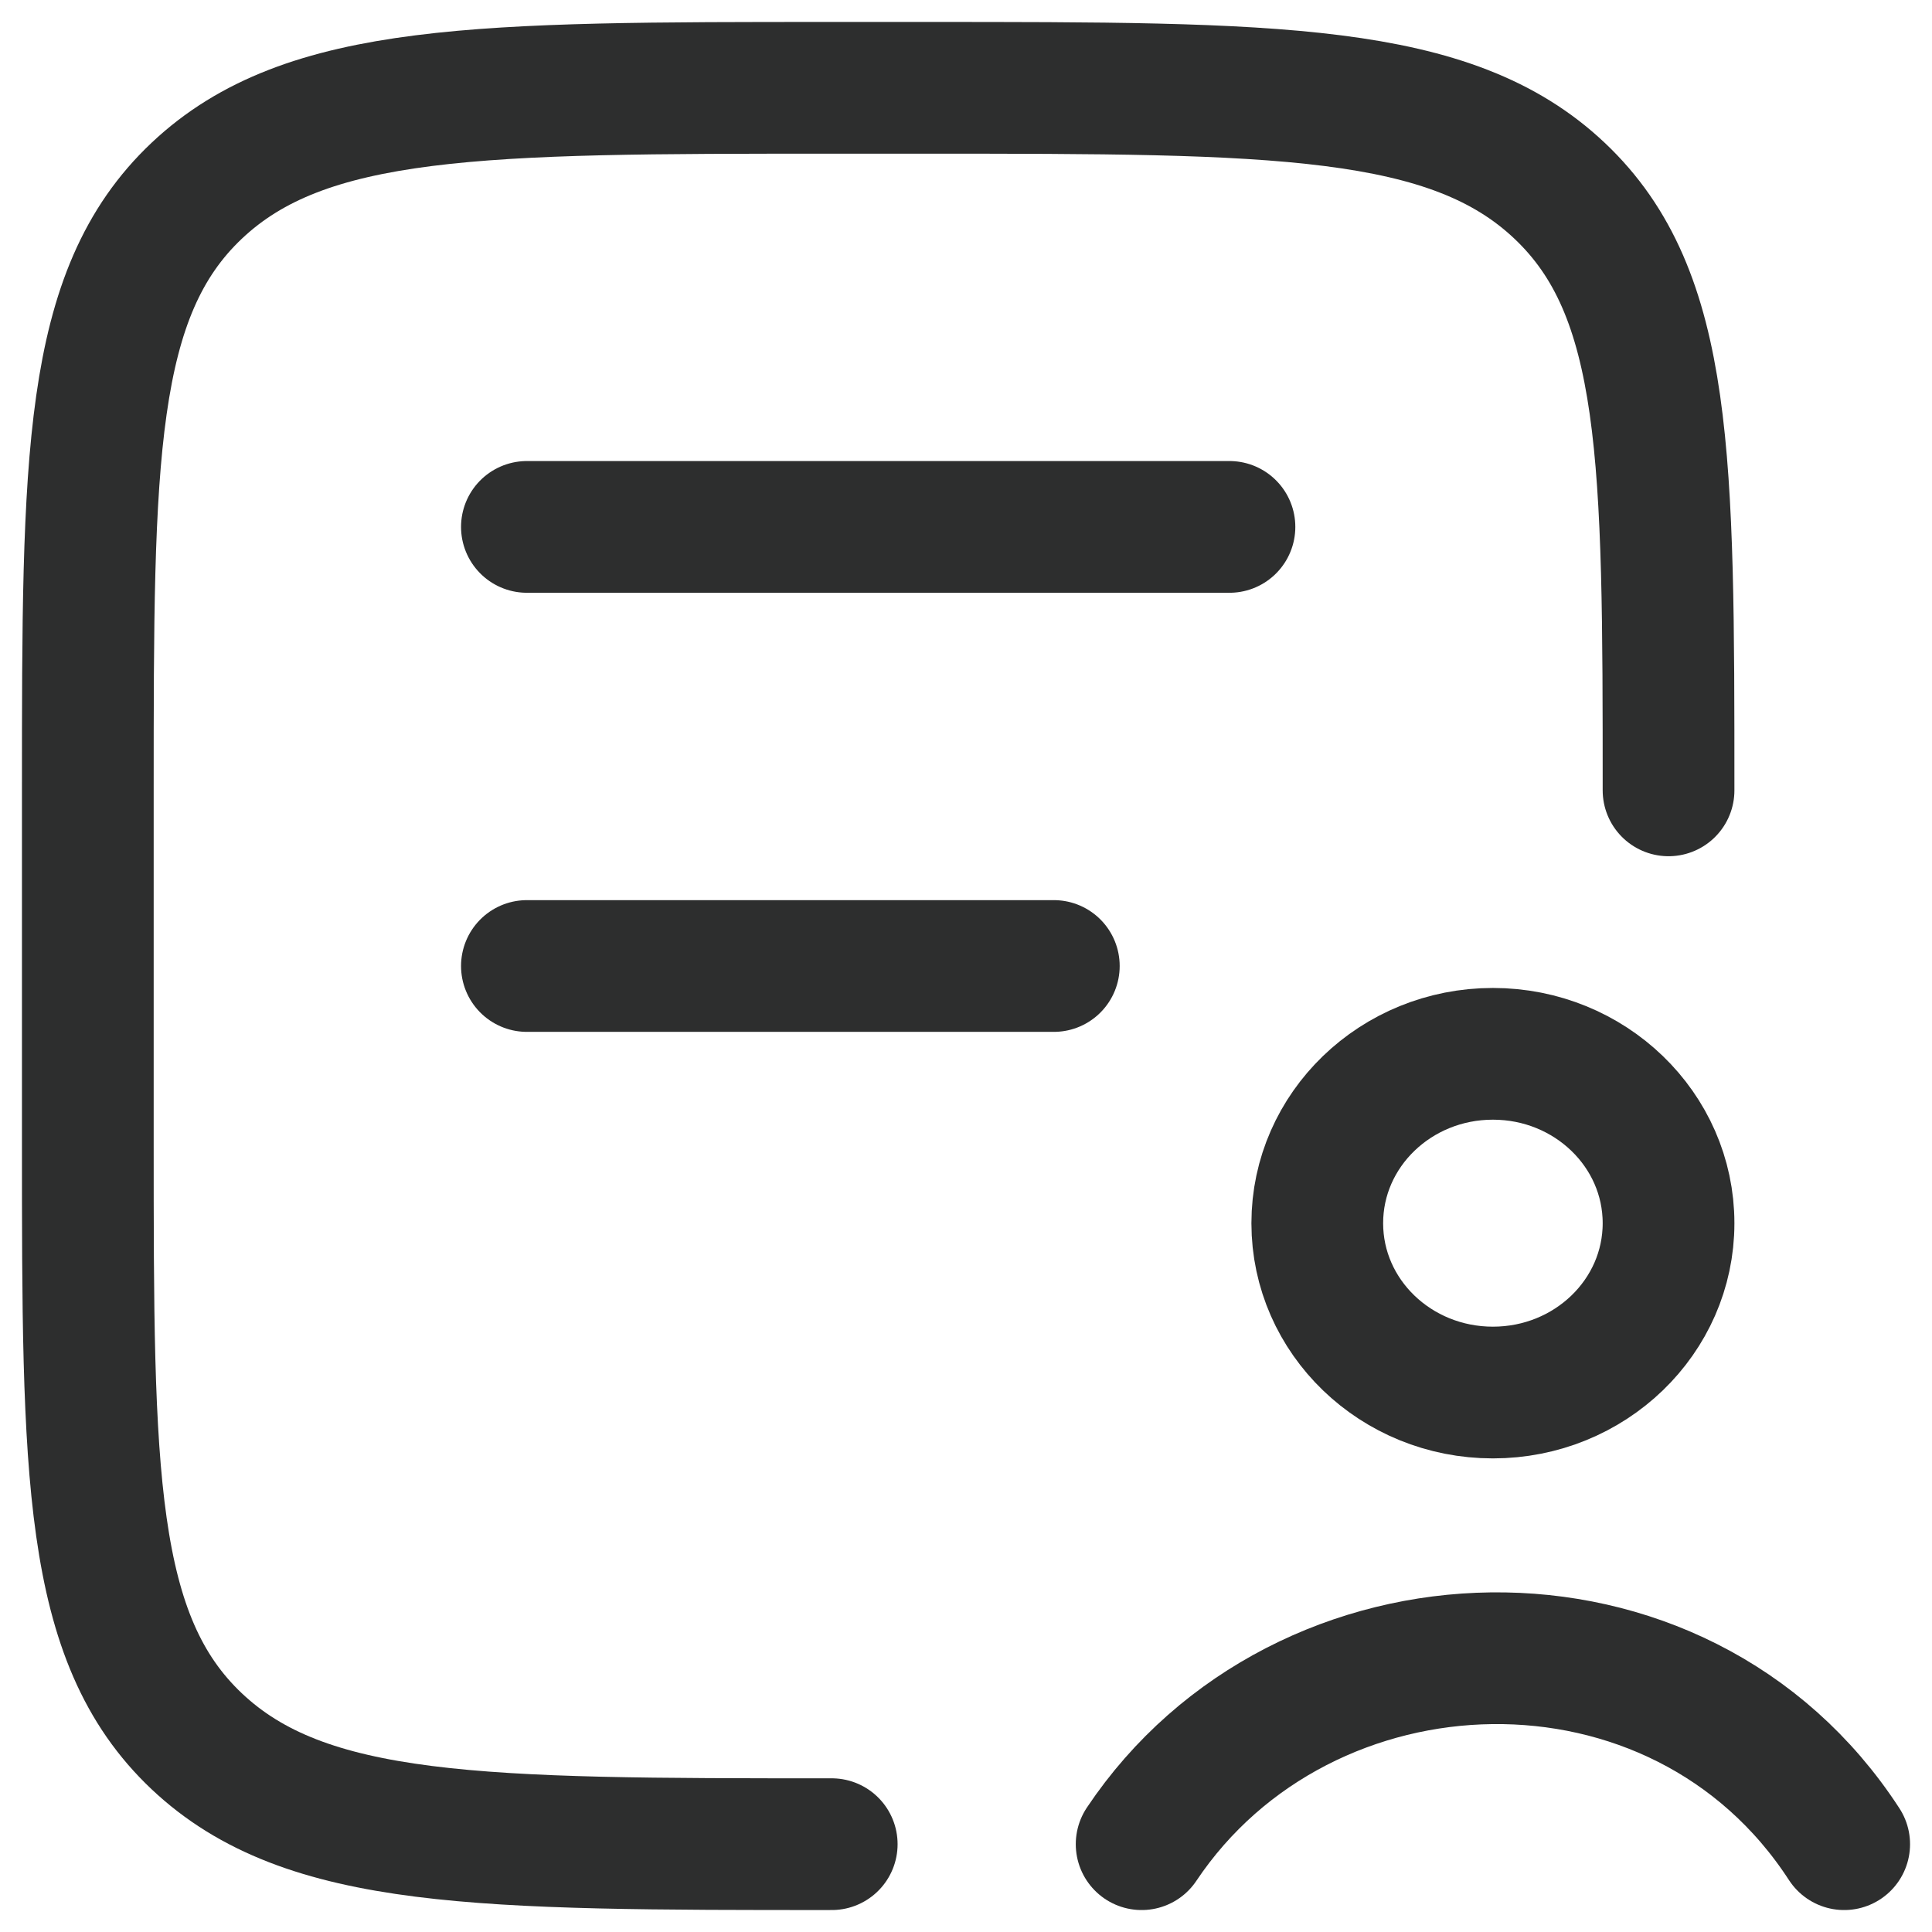 <svg width="22" height="22" viewBox="0 0 22 22" fill="none" xmlns="http://www.w3.org/2000/svg">
<g id="elements">
<path id="Rectangle 2176" d="M9.471 21C5.478 21 3.481 21 2.24 19.828C1 18.657 1 16.771 1 13L1 9C1 5.229 1 3.343 2.24 2.172C3.481 1 5.478 1 9.471 1L10.529 1C14.523 1 16.519 1 17.759 2.172C19 3.343 19 5.229 19 9" stroke="#2D2E2E" stroke-width="1.5" stroke-linecap="round"/>
<path id="Vector 4435" d="M6 6H14" stroke="#2D2E2E" stroke-width="1.5" stroke-linecap="round"/>
<path id="Vector 4436" d="M6 11H12" stroke="#2D2E2E" stroke-width="1.5" stroke-linecap="round"/>
<path id="Vector" d="M13 21C14.838 18.252 19.119 18.102 21 21M19 13.929C19 14.994 18.105 15.857 17 15.857C15.895 15.857 15 14.994 15 13.929C15 12.864 15.895 12 17 12C18.105 12 19 12.864 19 13.929Z" stroke="#2D2E2E" stroke-width="1.5" stroke-linecap="round"/>
</g>
</svg>
